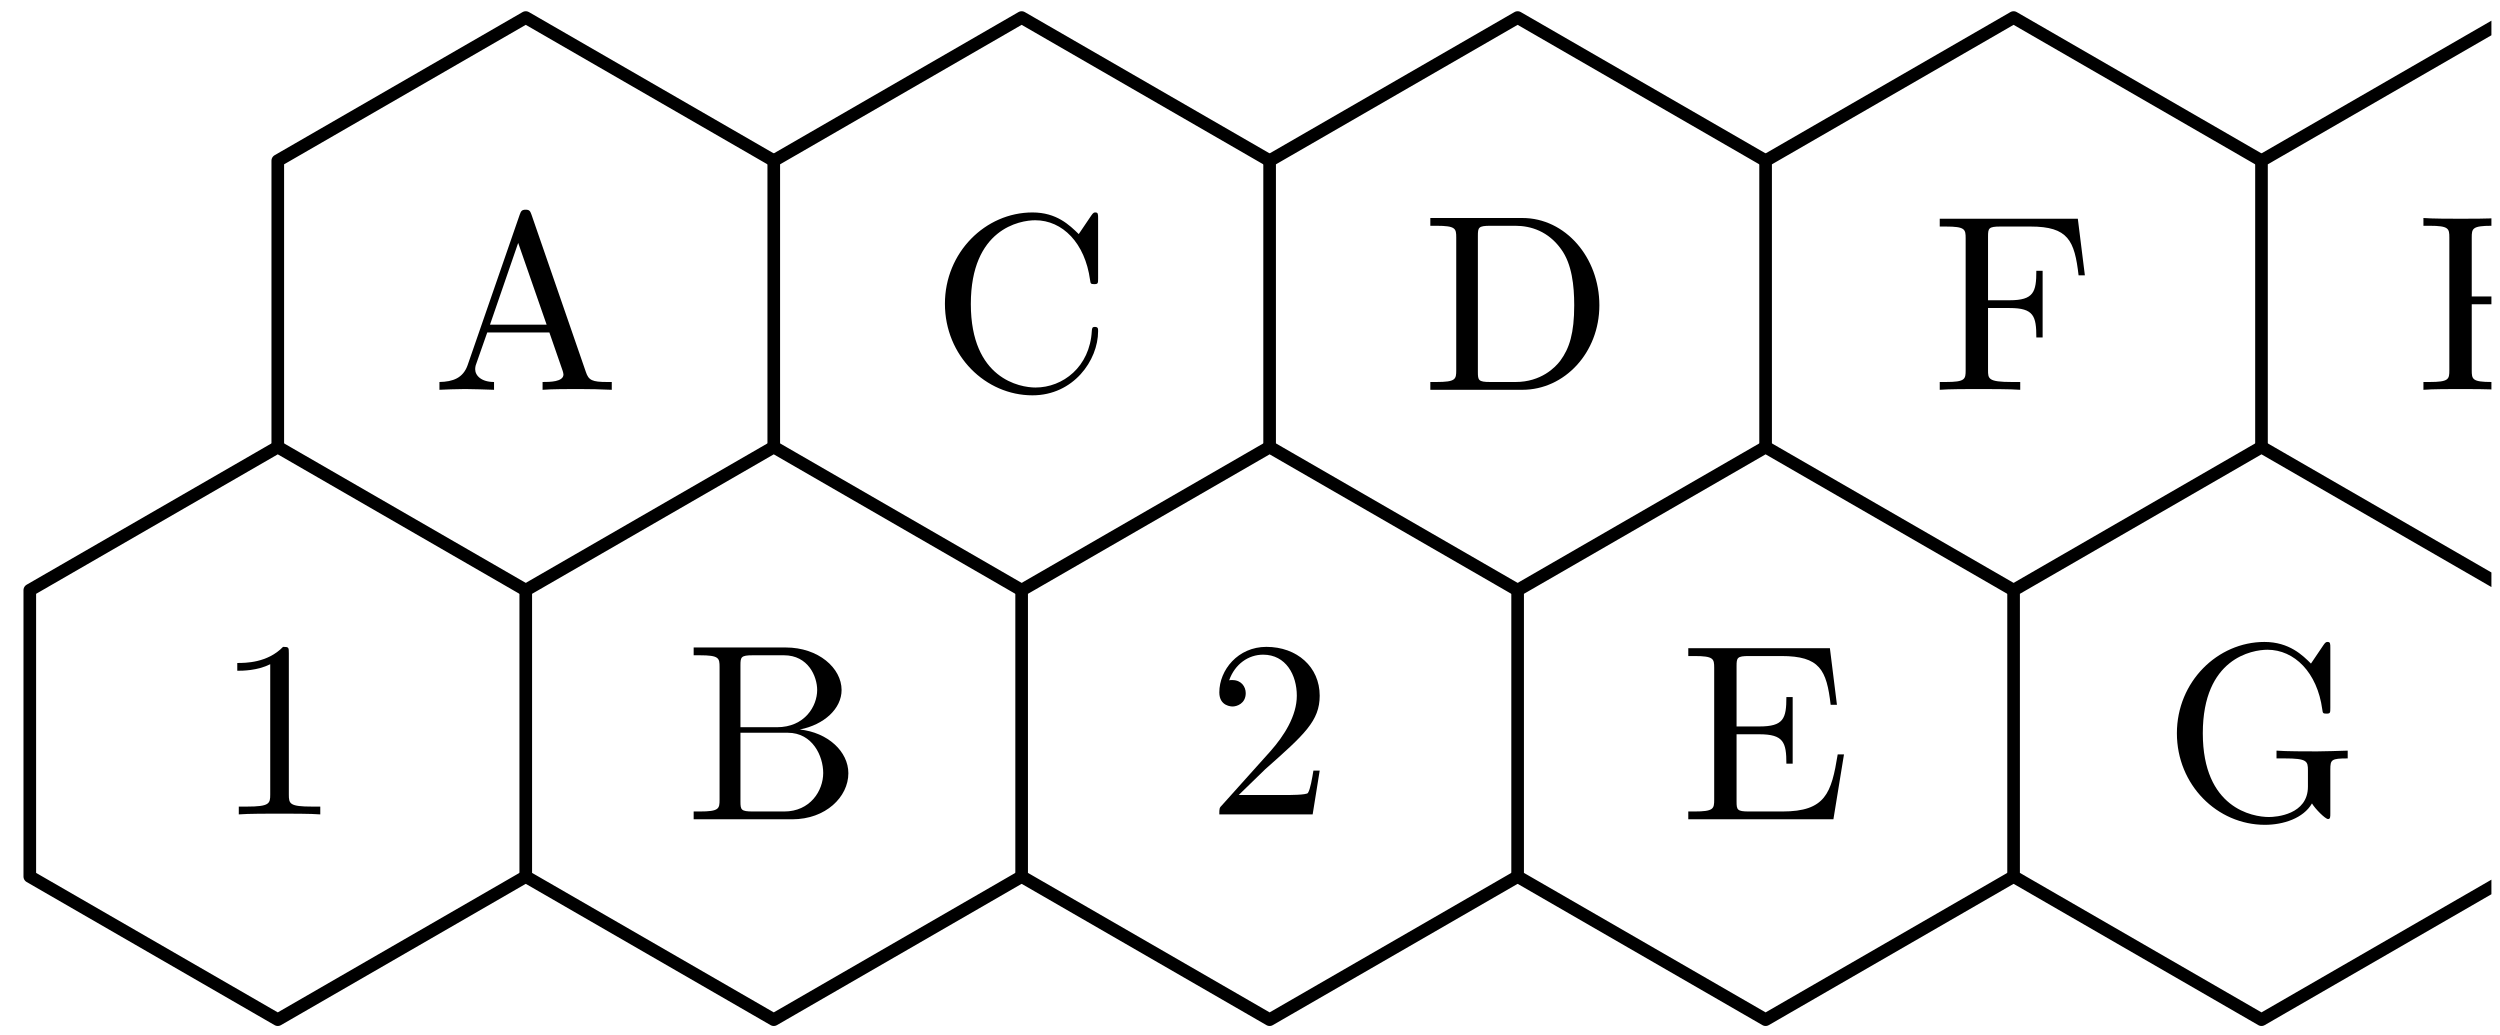 <?xml version='1.0' encoding='UTF-8'?>
<!-- This file was generated by dvisvgm 3.1.1 -->
<svg version='1.1' xmlns='http://www.w3.org/2000/svg' xmlns:xlink='http://www.w3.org/1999/xlink' width='99pt' height='41pt' viewBox='0 -41 99 41'>
<defs>
<clipPath id='clip1'>
<path d='M-.102-17.094H98.66V41.016H-.102Z'/>
</clipPath>
</defs>
<g id='page1'>
<g transform='matrix(1 0 0 -1 0 0)'>
<path d='M20.82 17.629L11 23.297L1.18 17.629V6.289L11 .621L20.82 6.289' stroke='#000' fill='none' stroke-width='.5' stroke-miterlimit='10' stroke-linecap='round' stroke-linejoin='round' clip-path='url(#clip1)'/>
<path d='M40.457 17.629L30.641 23.297L20.82 17.629V6.289L30.641 .621L40.457 6.289' stroke='#000' fill='none' stroke-width='.5' stroke-miterlimit='10' stroke-linecap='round' stroke-linejoin='round' clip-path='url(#clip1)'/>
<path d='M60.098 17.629L50.277 23.297L40.457 17.629V6.289L50.277 .621L60.098 6.289' stroke='#000' fill='none' stroke-width='.5' stroke-miterlimit='10' stroke-linecap='round' stroke-linejoin='round' clip-path='url(#clip1)'/>
<path d='M79.738 17.629L69.918 23.297L60.098 17.629V6.289L69.918 .621L79.738 6.289' stroke='#000' fill='none' stroke-width='.5' stroke-miterlimit='10' stroke-linecap='round' stroke-linejoin='round' clip-path='url(#clip1)'/>
<path d='M99.375 17.629L89.555 23.297L79.738 17.629V6.289L89.555 .621L99.375 6.289Z' stroke='#000' fill='none' stroke-width='.5' stroke-miterlimit='10' stroke-linecap='round' stroke-linejoin='round' clip-path='url(#clip1)'/>
<path d='M30.641 34.637L20.82 40.305L11 34.637V23.297' stroke='#000' fill='none' stroke-width='.5' stroke-miterlimit='10' stroke-linecap='round' stroke-linejoin='round' clip-path='url(#clip1)'/>
<path d='M50.277 34.637L40.457 40.305L30.641 34.637V23.297' stroke='#000' fill='none' stroke-width='.5' stroke-miterlimit='10' stroke-linecap='round' stroke-linejoin='round' clip-path='url(#clip1)'/>
<path d='M69.918 34.637L60.098 40.305L50.277 34.637V23.297' stroke='#000' fill='none' stroke-width='.5' stroke-miterlimit='10' stroke-linecap='round' stroke-linejoin='round' clip-path='url(#clip1)'/>
<path d='M89.555 34.637L79.738 40.305L69.918 34.637V23.297' stroke='#000' fill='none' stroke-width='.5' stroke-miterlimit='10' stroke-linecap='round' stroke-linejoin='round' clip-path='url(#clip1)'/>
<path d='M109.195 34.637L99.375 40.305L89.555 34.637V23.297' stroke='#000' fill='none' stroke-width='.5' stroke-miterlimit='10' stroke-linecap='round' stroke-linejoin='round' clip-path='url(#clip1)'/>
<path d='M99.375 17.629L109.195 23.297V34.637' stroke='#000' fill='none' stroke-width='.5' stroke-miterlimit='10' stroke-linecap='round' stroke-linejoin='round' clip-path='url(#clip1)'/>
<path d='M11.438 15.125C11.438 15.364 11.438 15.384 11.209 15.384C10.591 14.746 9.715 14.746 9.396 14.746V14.438C9.595 14.438 10.183 14.438 10.701 14.697V9.537C10.701 9.178 10.671 9.059 9.774 9.059H9.456V8.75C9.804 8.78 10.671 8.78 11.069 8.78C11.468 8.78 12.334 8.78 12.683 8.75V9.059H12.364C11.468 9.059 11.438 9.168 11.438 9.537V15.125Z' clip-path='url(#clip1)'/>
<path d='M21.048 32.497C20.998 32.627 20.978 32.696 20.819 32.696C20.659 32.696 20.63 32.636 20.58 32.497L18.518 26.54C18.339 26.032 17.94 25.883 17.402 25.873V25.564C17.631 25.574 18.06 25.594 18.418 25.594C18.727 25.594 19.245 25.574 19.564 25.564V25.873C19.066 25.873 18.817 26.122 18.817 26.381C18.817 26.411 18.827 26.51 18.837 26.53L19.295 27.835H21.755L22.283 26.311C22.293 26.271 22.313 26.212 22.313 26.172C22.313 25.873 21.755 25.873 21.486 25.873V25.564C21.845 25.594 22.542 25.594 22.921 25.594C23.349 25.594 23.807 25.584 24.226 25.564V25.873H24.046C23.449 25.873 23.309 25.942 23.2 26.271L21.048 32.497ZM20.52 31.381L21.646 28.144H19.404L20.52 31.381Z' clip-path='url(#clip1)'/>
<path d='M29.322 12.202V14.652C29.322 14.981 29.342 15.051 29.81 15.051H31.045C32.011 15.051 32.36 14.204 32.36 13.676C32.36 13.039 31.872 12.202 30.766 12.202H29.322ZM31.673 12.112C32.639 12.301 33.327 12.939 33.327 13.676C33.327 14.543 32.41 15.36 31.115 15.36H27.469V15.051H27.708C28.475 15.051 28.495 14.941 28.495 14.583V9.333C28.495 8.975 28.475 8.865 27.708 8.865H27.469V8.556H31.374C32.699 8.556 33.595 9.443 33.595 10.379C33.595 11.245 32.778 11.993 31.673 12.112ZM31.055 8.865H29.81C29.342 8.865 29.322 8.935 29.322 9.263V11.983H31.195C32.181 11.983 32.599 11.056 32.599 10.389C32.599 9.682 32.081 8.865 31.055 8.865Z' clip-path='url(#clip1)'/>
<path d='M37.419 28.971C37.419 26.909 39.032 25.345 40.885 25.345C42.509 25.345 43.485 26.729 43.485 27.885C43.485 27.985 43.485 28.054 43.355 28.054C43.246 28.054 43.246 27.995 43.236 27.895C43.157 26.471 42.09 25.654 41.005 25.654C40.397 25.654 38.445 25.992 38.445 28.961C38.445 31.939 40.387 32.278 40.995 32.278C42.081 32.278 42.967 31.372 43.166 29.917C43.186 29.778 43.186 29.748 43.326 29.748C43.485 29.748 43.485 29.778 43.485 29.987V32.347C43.485 32.517 43.485 32.587 43.376 32.587C43.336 32.587 43.296 32.587 43.216 32.467L42.718 31.73C42.35 32.089 41.842 32.587 40.885 32.587C39.022 32.587 37.419 31.003 37.419 28.971Z' clip-path='url(#clip1)'/>
<path d='M49.052 9.517L50.108 10.543C51.662 11.918 52.26 12.455 52.26 13.451C52.26 14.587 51.363 15.384 50.148 15.384C49.023 15.384 48.285 14.468 48.285 13.581C48.285 13.023 48.784 13.023 48.813 13.023C48.983 13.023 49.331 13.143 49.331 13.551C49.331 13.81 49.152 14.069 48.803 14.069C48.724 14.069 48.704 14.069 48.674 14.059C48.903 14.707 49.441 15.075 50.019 15.075C50.925 15.075 51.354 14.268 51.354 13.451C51.354 12.654 50.855 11.868 50.308 11.25L48.395 9.118C48.285 9.009 48.285 8.989 48.285 8.75H51.981L52.26 10.483H52.011C51.961 10.184 51.891 9.746 51.792 9.596C51.722 9.517 51.065 9.517 50.846 9.517H49.052Z' clip-path='url(#clip1)'/>
<path d='M56.641 32.367V32.059H56.88C57.647 32.059 57.667 31.949 57.667 31.591V26.341C57.667 25.982 57.647 25.873 56.88 25.873H56.641V25.564H60.287C61.96 25.564 63.335 27.038 63.335 28.911C63.335 30.804 61.99 32.367 60.287 32.367H56.641ZM59.012 25.873C58.544 25.873 58.524 25.942 58.524 26.271V31.66C58.524 31.989 58.544 32.059 59.012 32.059H60.008C60.626 32.059 61.313 31.84 61.821 31.132C62.249 30.545 62.339 29.688 62.339 28.911C62.339 27.805 62.15 27.208 61.791 26.72C61.592 26.451 61.024 25.873 60.018 25.873H59.012Z' clip-path='url(#clip1)'/>
<path d='M67.882 9.333C67.882 8.975 67.862 8.865 67.095 8.865H66.856V8.556H72.603L73.022 11.126H72.773C72.523 9.592 72.294 8.865 70.581 8.865H69.256C68.788 8.865 68.768 8.935 68.768 9.263V11.923H69.665C70.631 11.923 70.741 11.604 70.741 10.758H70.99V13.397H70.741C70.741 12.54 70.631 12.232 69.665 12.232H68.768V14.622C68.768 14.951 68.788 15.021 69.256 15.021H70.541C72.065 15.021 72.335 14.473 72.494 13.089H72.743L72.464 15.33H66.856V15.021H67.095C67.862 15.021 67.882 14.911 67.882 14.553V9.333Z' clip-path='url(#clip1)'/>
<path d='M82.282 32.338H76.814V32.029H77.053C77.82 32.029 77.84 31.919 77.84 31.561V26.341C77.84 25.982 77.82 25.873 77.053 25.873H76.814V25.564C77.162 25.594 77.939 25.594 78.328 25.594C78.736 25.594 79.643 25.594 80.001 25.564V25.873H79.672C78.726 25.873 78.726 26.002 78.726 26.351V28.802H79.583C80.539 28.802 80.639 28.483 80.639 27.636H80.888V30.276H80.639C80.639 29.439 80.539 29.11 79.583 29.11H78.726V31.63C78.726 31.959 78.746 32.029 79.214 32.029H80.409C81.904 32.029 82.153 31.471 82.312 30.096H82.561L82.282 32.338Z' clip-path='url(#clip1)'/>
<path d='M91.554 9.184C91.684 8.965 92.082 8.566 92.191 8.566C92.281 8.566 92.281 8.646 92.281 8.795V10.528C92.281 10.917 92.321 10.967 92.969 10.967V11.275C92.6 11.265 92.052 11.245 91.753 11.245C91.355 11.245 90.508 11.245 90.15 11.275V10.967H90.468C91.365 10.967 91.394 10.857 91.394 10.489V9.851C91.394 8.735 90.129 8.646 89.851 8.646C89.203 8.646 87.231 8.995 87.231 11.963C87.231 14.941 89.193 15.27 89.791 15.27C90.857 15.27 91.763 14.374 91.962 12.909C91.982 12.77 91.982 12.74 92.122 12.74C92.281 12.74 92.281 12.77 92.281 12.979V15.34C92.281 15.509 92.281 15.579 92.172 15.579C92.132 15.579 92.092 15.579 92.012 15.459L91.514 14.722C91.195 15.041 90.658 15.579 89.671 15.579C87.819 15.579 86.205 14.005 86.205 11.963C86.205 9.921 87.799 8.337 89.691 8.337C90.419 8.337 91.216 8.596 91.554 9.184Z' clip-path='url(#clip1)'/>
<path d='M101.746 31.591C101.746 31.949 101.766 32.059 102.533 32.059H102.772V32.367C102.423 32.338 101.686 32.338 101.307 32.338C100.929 32.338 100.182 32.338 99.833 32.367V32.059H100.072C100.839 32.059 100.859 31.949 100.859 31.591V29.26H97.881V31.591C97.881 31.949 97.901 32.059 98.668 32.059H98.907V32.367C98.558 32.338 97.821 32.338 97.443 32.338C97.064 32.338 96.317 32.338 95.968 32.367V32.059H96.207C96.974 32.059 96.994 31.949 96.994 31.591V26.341C96.994 25.982 96.974 25.873 96.207 25.873H95.968V25.564C96.317 25.594 97.054 25.594 97.433 25.594C97.811 25.594 98.558 25.594 98.907 25.564V25.873H98.668C97.901 25.873 97.881 25.982 97.881 26.341V28.951H100.859V26.341C100.859 25.982 100.839 25.873 100.072 25.873H99.833V25.564C100.182 25.594 100.919 25.594 101.298 25.594C101.676 25.594 102.423 25.594 102.772 25.564V25.873H102.533C101.766 25.873 101.746 25.982 101.746 26.341V31.591Z' clip-path='url(#clip1)'/>
</g>
</g>
</svg>